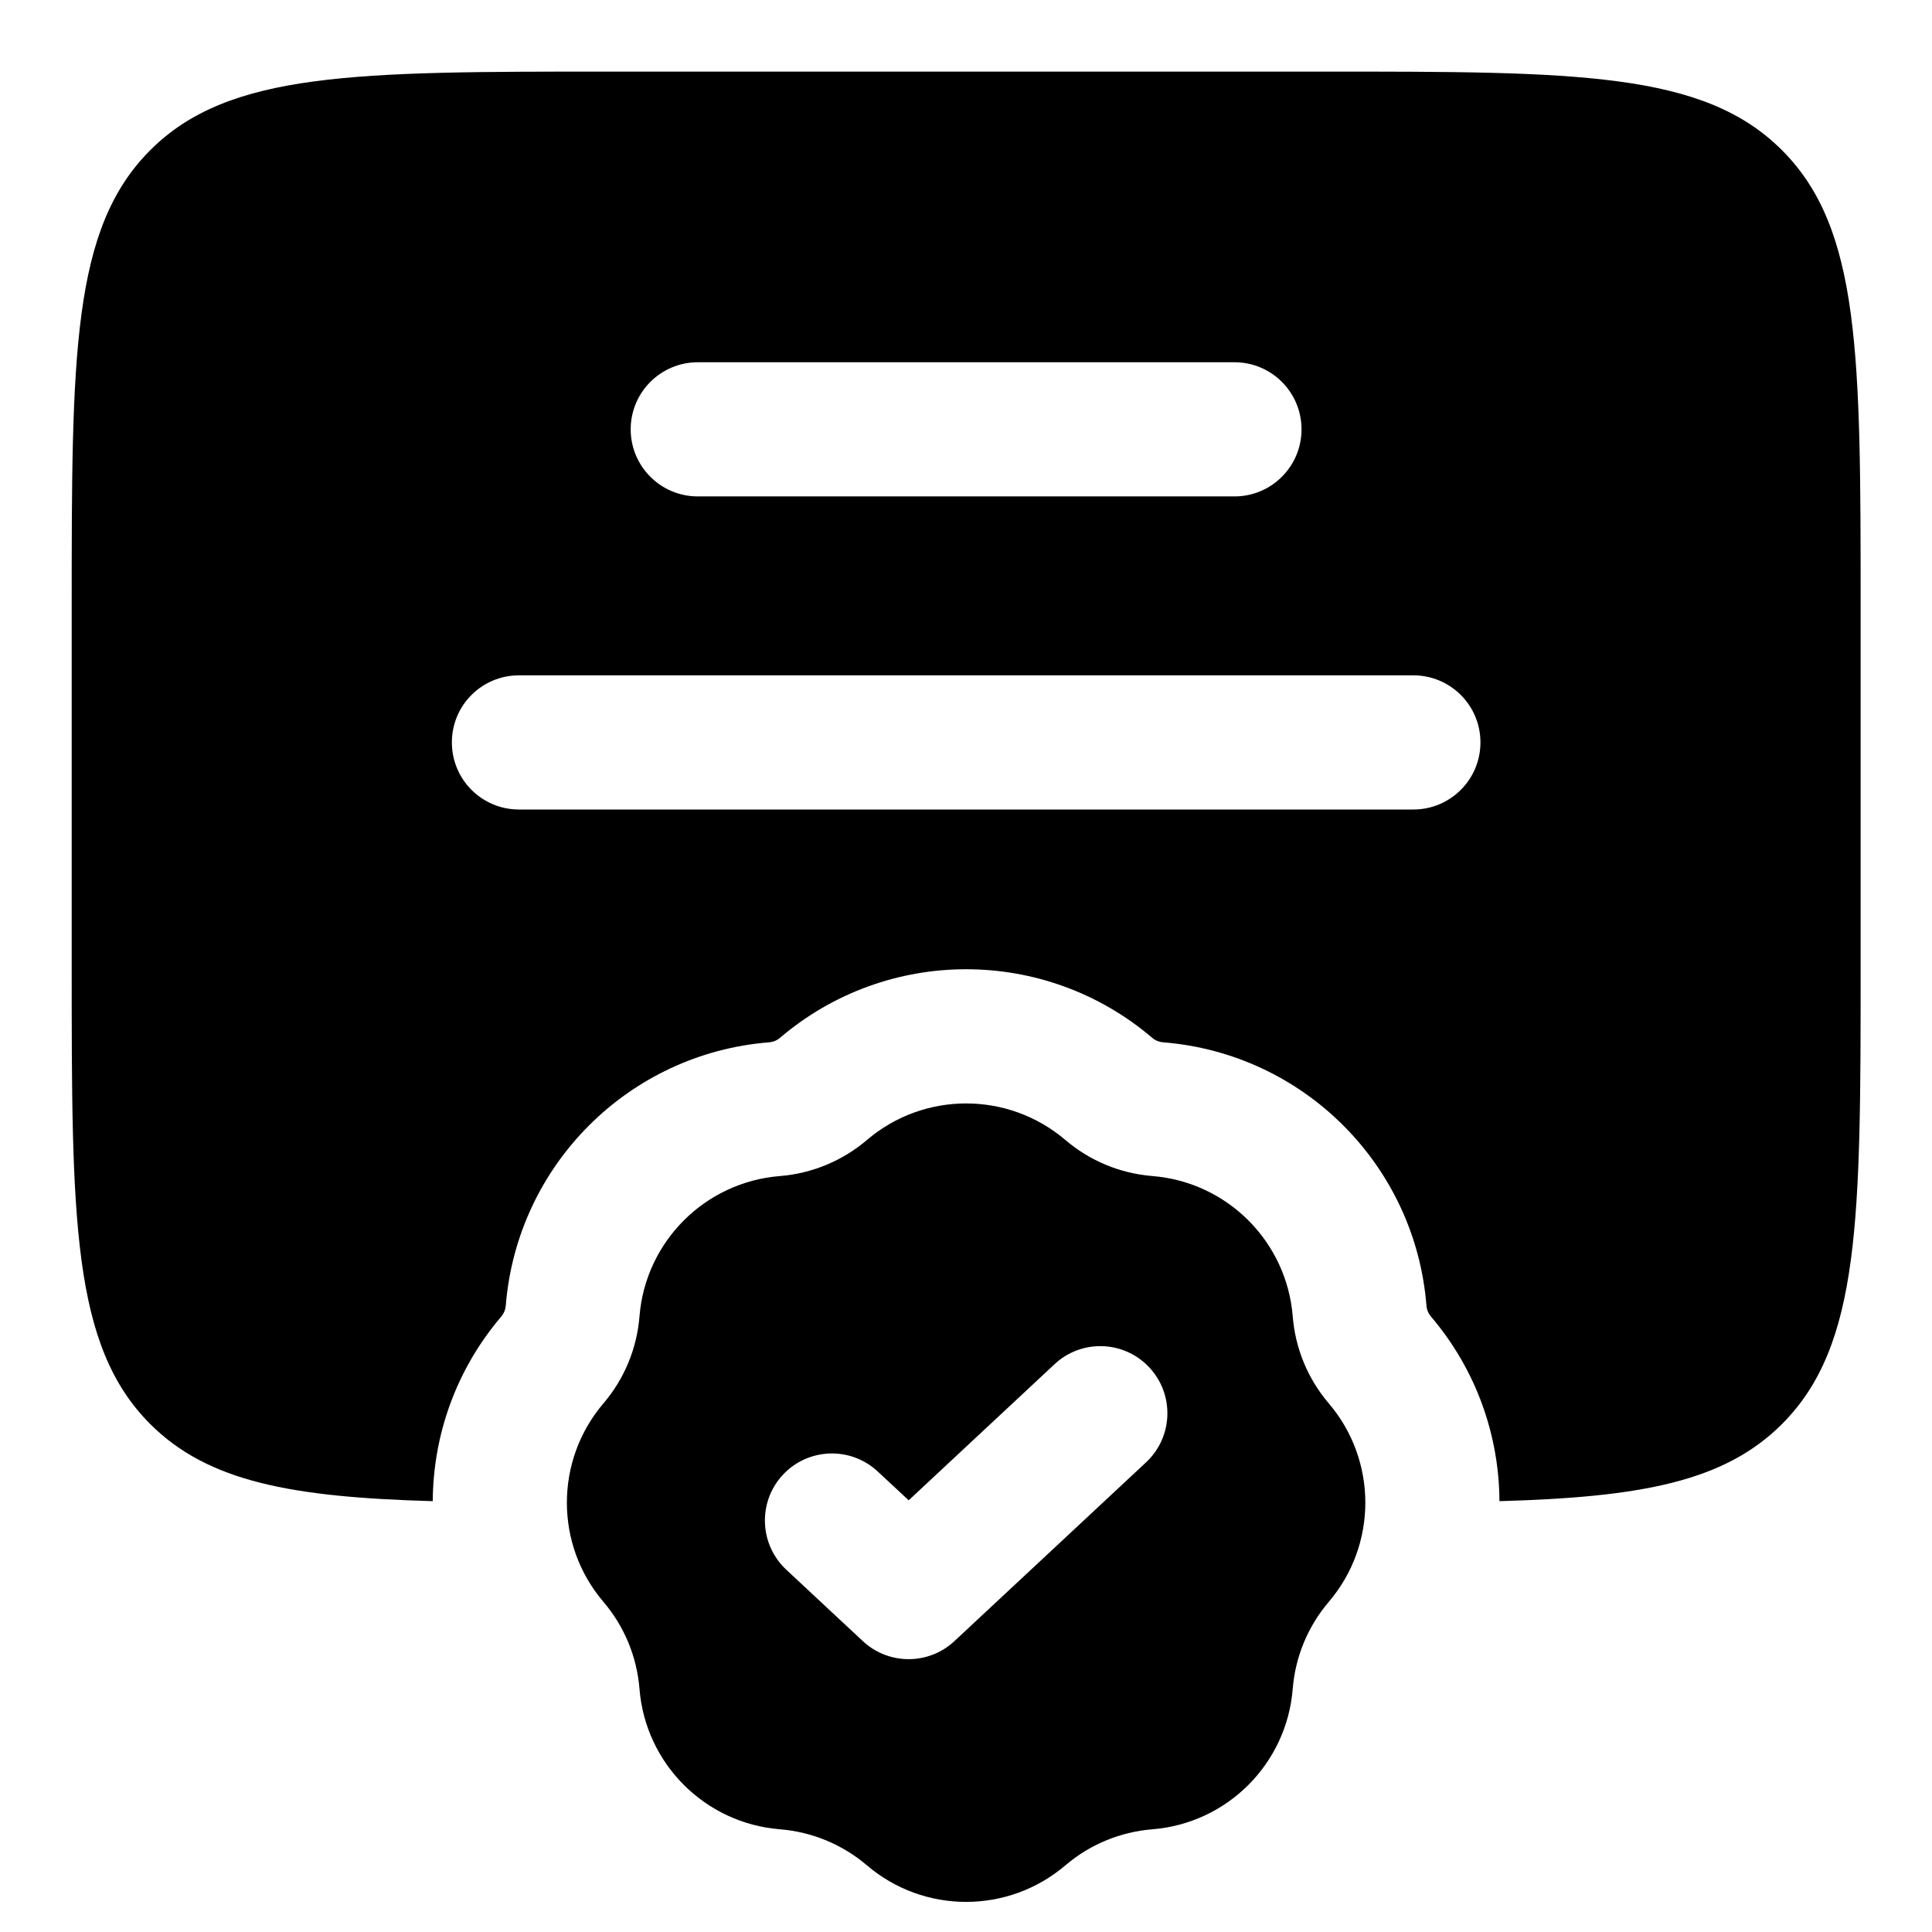 <svg width="18" height="18" viewBox="0 0 18 18" fill="none" xmlns="http://www.w3.org/2000/svg">
<path fill-rule="evenodd" clip-rule="evenodd" d="M0.668 9V5.667C0.668 3.31 0.668 2.131 1.4 1.399C2.132 0.667 3.311 0.667 5.668 0.667H12.335C14.692 0.667 15.87 0.667 16.602 1.399C17.335 2.131 17.335 3.31 17.335 5.667V9C17.335 11.357 17.335 12.536 16.602 13.268C16.064 13.806 15.284 13.949 13.97 13.986C13.967 13.373 13.754 12.761 13.331 12.265C13.307 12.236 13.293 12.202 13.29 12.165C13.186 10.855 12.146 9.815 10.836 9.711C10.799 9.708 10.764 9.694 10.736 9.67C9.736 8.817 8.266 8.817 7.266 9.67C7.238 9.694 7.203 9.708 7.166 9.711C5.857 9.815 4.817 10.855 4.712 12.165C4.709 12.202 4.695 12.236 4.671 12.265C4.248 12.761 4.035 13.373 4.032 13.986C2.719 13.949 1.939 13.806 1.4 13.268C0.668 12.536 0.668 11.357 0.668 9ZM5.876 4C5.876 3.655 6.156 3.375 6.501 3.375H11.501C11.847 3.375 12.126 3.655 12.126 4C12.126 4.345 11.847 4.625 11.501 4.625H6.501C6.156 4.625 5.876 4.345 5.876 4ZM4.835 6.292C4.489 6.292 4.21 6.571 4.21 6.917C4.21 7.262 4.489 7.542 4.835 7.542H13.168C13.513 7.542 13.793 7.262 13.793 6.917C13.793 6.571 13.513 6.292 13.168 6.292H4.835Z" fill="black"/>
<path fill-rule="evenodd" clip-rule="evenodd" d="M9.926 10.621C9.393 10.167 8.609 10.167 8.077 10.621C7.848 10.816 7.565 10.933 7.266 10.957C6.568 11.013 6.014 11.567 5.958 12.264C5.934 12.563 5.817 12.847 5.622 13.075C5.168 13.608 5.168 14.392 5.622 14.924C5.817 15.153 5.934 15.436 5.958 15.735C6.014 16.433 6.568 16.987 7.266 17.043C7.565 17.067 7.848 17.184 8.077 17.379C8.609 17.833 9.393 17.833 9.926 17.379C10.154 17.184 10.438 17.067 10.737 17.043C11.434 16.987 11.988 16.433 12.044 15.735C12.068 15.436 12.185 15.153 12.38 14.924C12.834 14.392 12.834 13.608 12.38 13.075C12.185 12.847 12.068 12.563 12.044 12.264C11.988 11.567 11.434 11.013 10.737 10.957C10.438 10.933 10.154 10.816 9.926 10.621ZM10.678 13.624C10.93 13.388 10.944 12.993 10.708 12.74C10.473 12.488 10.077 12.474 9.825 12.71L8.466 13.978L8.178 13.71C7.925 13.474 7.53 13.488 7.294 13.74C7.059 13.993 7.073 14.388 7.325 14.624L8.039 15.29C8.279 15.514 8.652 15.514 8.892 15.29L10.678 13.624Z" fill="black"/>
</svg>
